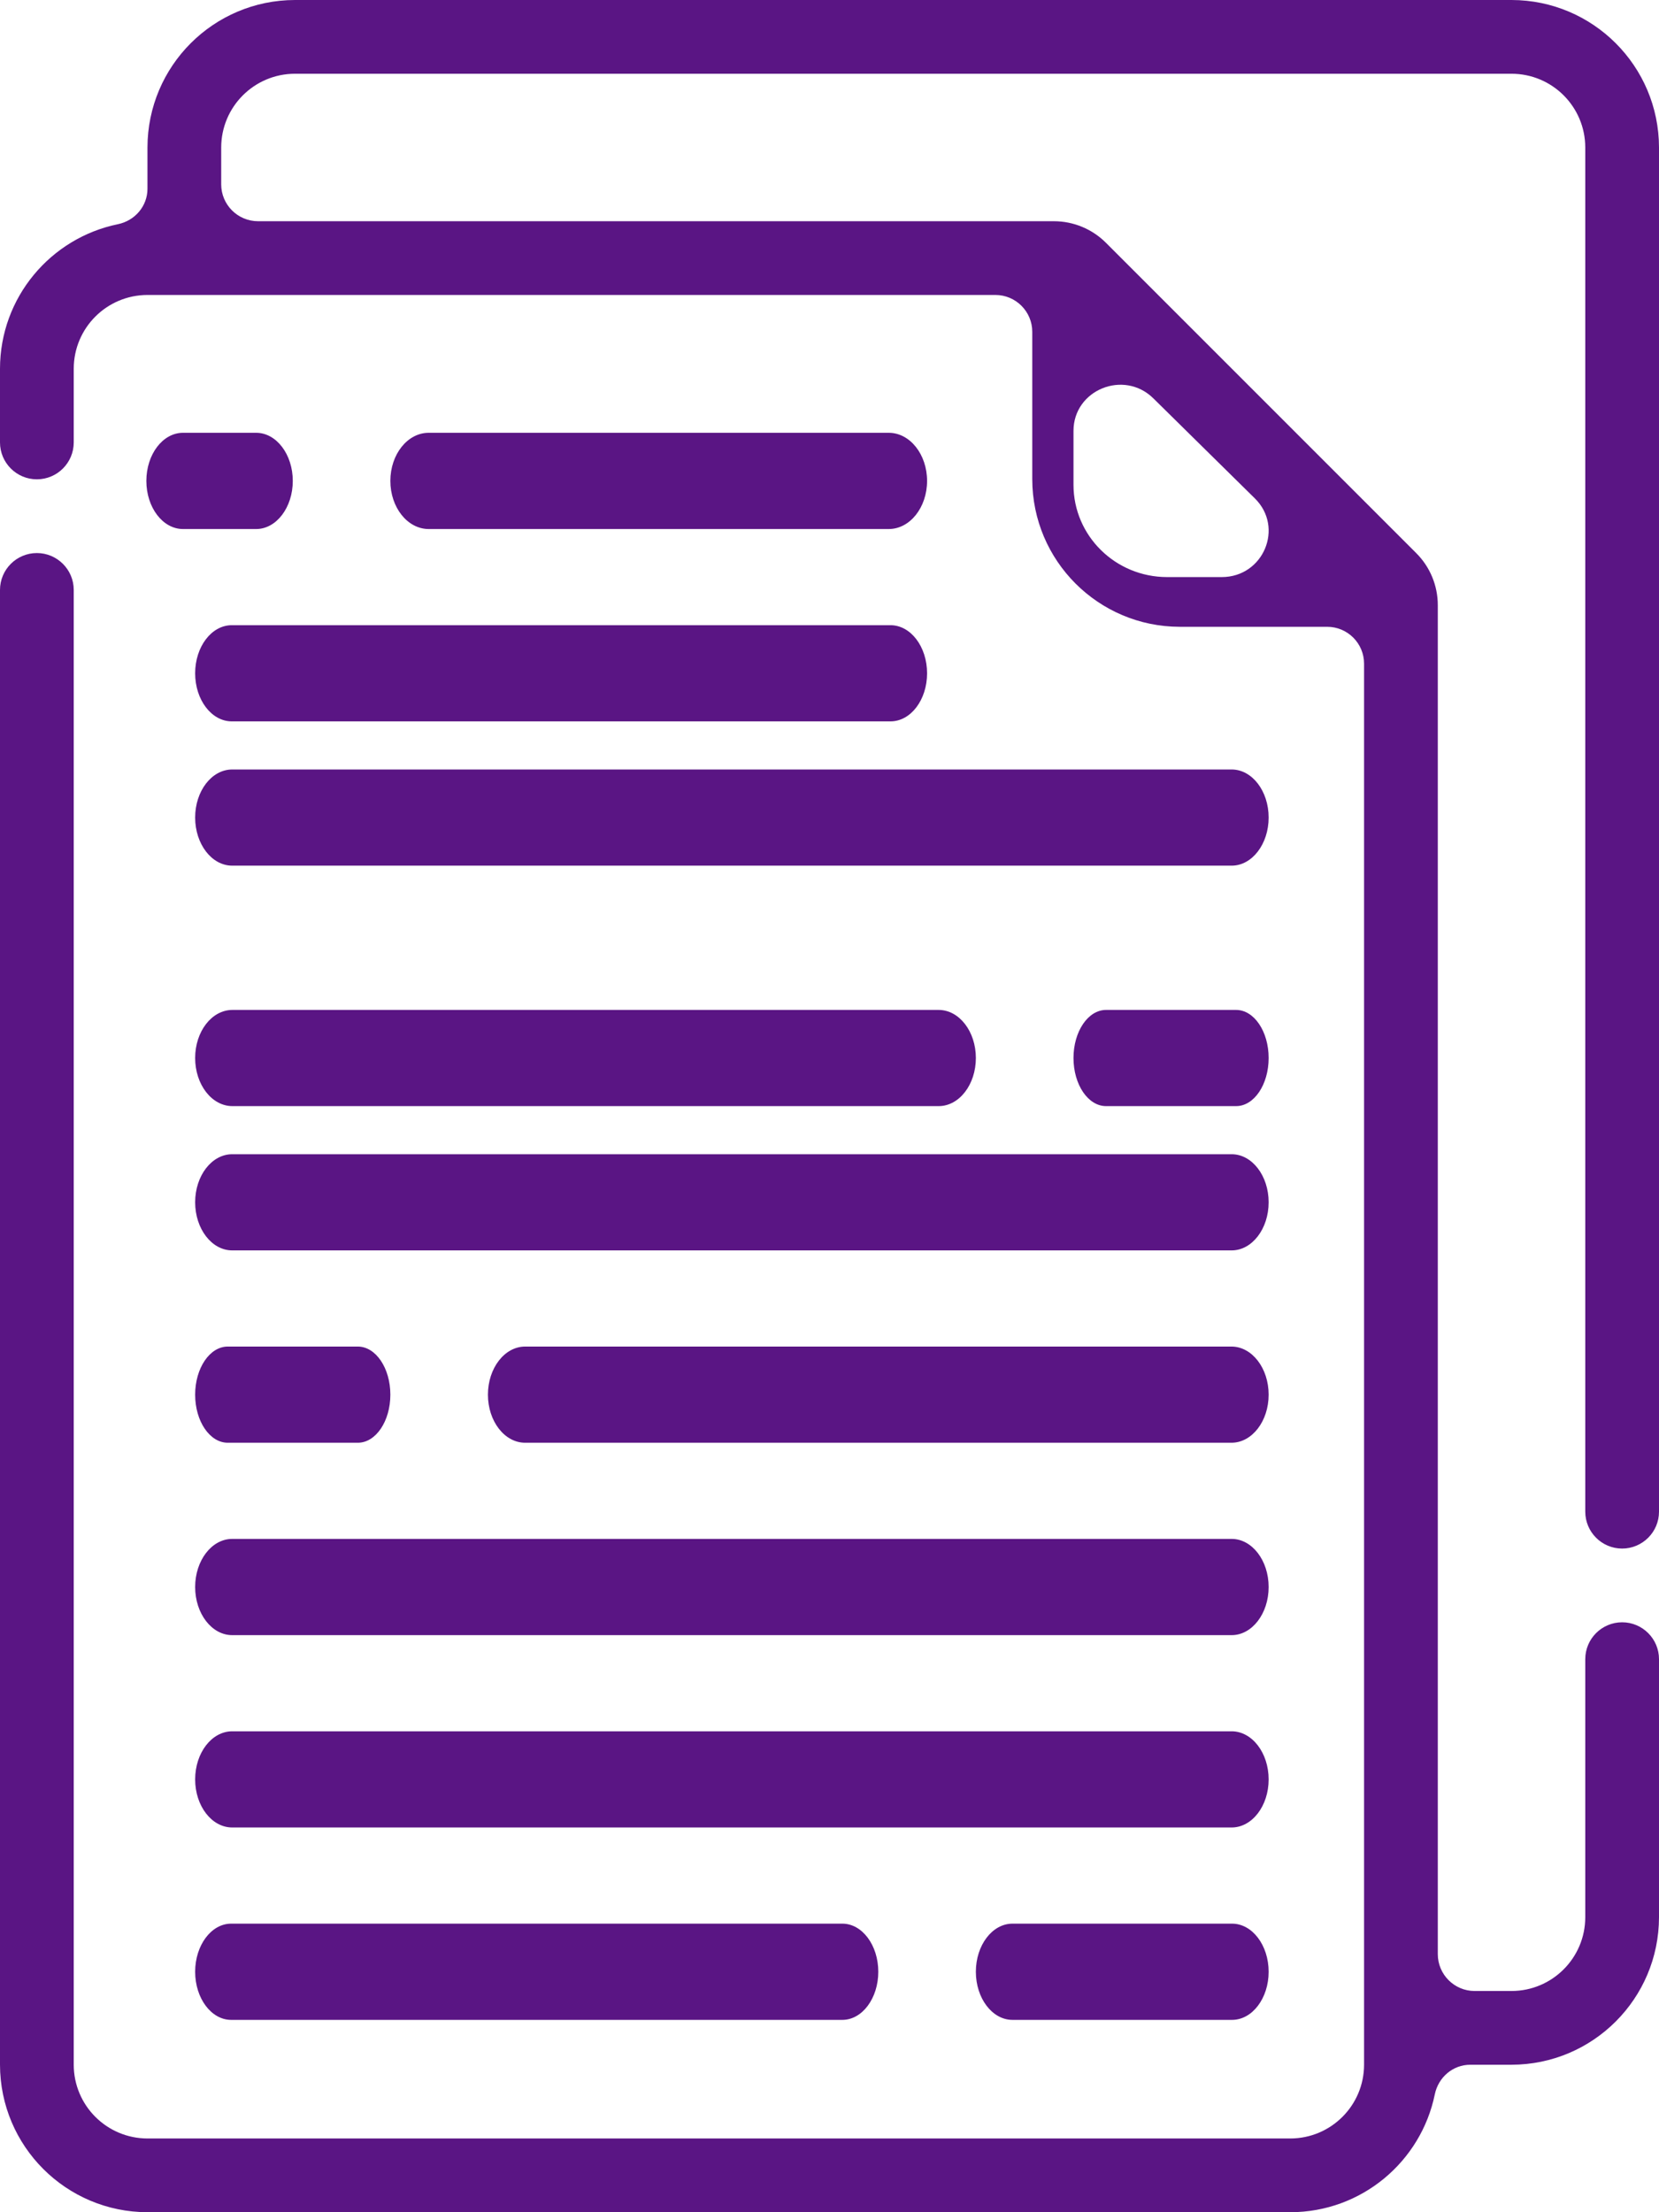 <?xml version="1.0" encoding="UTF-8"?>
<svg width="27px" height="36px" viewBox="0 0 27 36" version="1.1" xmlns="http://www.w3.org/2000/svg" xmlns:xlink="http://www.w3.org/1999/xlink">
    <!-- Generator: sketchtool 64 (101010) - https://sketch.com -->
    <title>D1EDB4DA-460B-4970-8050-CB7B2299A721</title>
    <desc>Created with sketchtool.</desc>
    <g id="360View-LISTO" stroke="none" stroke-width="1" fill="none" fill-rule="evenodd">
        <g id="360" transform="translate(-1377, -519)" fill="#5A1584">
            <path d="M1380.762,550.304 L1390.709,550.304 C1391.032,550.304 1391.294,550.655 1391.294,551.087 C1391.294,551.519 1391.032,551.87 1390.709,551.87 L1380.762,551.87 C1380.439,551.87 1380.176,551.519 1380.176,551.087 C1380.176,550.655 1380.439,550.304 1380.762,550.304 L1380.762,550.304 Z M1392.882,551.087 L1392.882,551.087 C1392.882,550.655 1393.149,550.304 1393.478,550.304 L1397.051,550.304 C1397.38,550.304 1397.647,550.655 1397.647,551.087 C1397.647,551.519 1397.38,551.87 1397.051,551.87 L1393.478,551.87 C1393.149,551.87 1392.882,551.519 1392.882,551.087 L1392.882,551.087 Z M1380.779,547.174 L1397.045,547.174 C1397.377,547.174 1397.647,547.524 1397.647,547.957 C1397.647,548.389 1397.377,548.739 1397.045,548.739 L1380.779,548.739 C1380.446,548.739 1380.176,548.389 1380.176,547.957 C1380.176,547.524 1380.446,547.174 1380.779,547.174 L1380.779,547.174 Z M1380.779,544.043 L1397.045,544.043 C1397.377,544.043 1397.647,544.394 1397.647,544.826 C1397.647,545.258 1397.377,545.609 1397.045,545.609 L1380.779,545.609 C1380.446,545.609 1380.176,545.258 1380.176,544.826 C1380.176,544.394 1380.446,544.043 1380.779,544.043 L1380.779,544.043 Z M1380.706,540.913 L1382.824,540.913 C1383.116,540.913 1383.353,541.264 1383.353,541.696 C1383.353,542.128 1383.116,542.478 1382.824,542.478 L1380.706,542.478 C1380.414,542.478 1380.176,542.128 1380.176,541.696 C1380.176,541.264 1380.414,540.913 1380.706,540.913 L1380.706,540.913 Z M1384.941,541.696 L1384.941,541.696 C1384.941,541.264 1385.212,540.913 1385.546,540.913 L1397.042,540.913 C1397.376,540.913 1397.647,541.264 1397.647,541.696 C1397.647,542.128 1397.376,542.478 1397.042,542.478 L1385.546,542.478 C1385.212,542.478 1384.941,542.128 1384.941,541.696 L1384.941,541.696 Z M1380.779,537.783 L1397.045,537.783 C1397.377,537.783 1397.647,538.133 1397.647,538.565 C1397.647,538.997 1397.377,539.348 1397.045,539.348 L1380.779,539.348 C1380.446,539.348 1380.176,538.997 1380.176,538.565 C1380.176,538.133 1380.446,537.783 1380.779,537.783 L1380.779,537.783 Z M1380.782,535.435 L1392.277,535.435 C1392.611,535.435 1392.882,535.785 1392.882,536.217 C1392.882,536.65 1392.611,537 1392.277,537 L1380.782,537 C1380.447,537 1380.176,536.65 1380.176,536.217 C1380.176,535.785 1380.447,535.435 1380.782,535.435 L1380.782,535.435 Z M1394.471,536.217 L1394.471,536.217 C1394.471,535.785 1394.708,535.435 1395,535.435 L1397.118,535.435 C1397.41,535.435 1397.647,535.785 1397.647,536.217 C1397.647,536.65 1397.41,537 1397.118,537 L1395,537 C1394.708,537 1394.471,536.65 1394.471,536.217 L1394.471,536.217 Z M1380.779,531.522 L1397.045,531.522 C1397.377,531.522 1397.647,531.872 1397.647,532.304 C1397.647,532.736 1397.377,533.087 1397.045,533.087 L1380.779,533.087 C1380.446,533.087 1380.176,532.736 1380.176,532.304 C1380.176,531.872 1380.446,531.522 1380.779,531.522 L1380.779,531.522 Z M1380.772,529.174 L1391.493,529.174 C1391.822,529.174 1392.088,529.524 1392.088,529.957 C1392.088,530.389 1391.822,530.739 1391.493,530.739 L1380.772,530.739 C1380.443,530.739 1380.176,530.389 1380.176,529.957 C1380.176,529.524 1380.443,529.174 1380.772,529.174 L1380.772,529.174 Z M1381.765,526.826 L1381.765,526.826 C1381.765,527.258 1381.498,527.609 1381.169,527.609 L1379.978,527.609 C1379.649,527.609 1379.382,527.258 1379.382,526.826 C1379.382,526.394 1379.649,526.043 1379.978,526.043 L1381.169,526.043 C1381.498,526.043 1381.765,526.394 1381.765,526.826 L1381.765,526.826 Z M1391.464,527.609 L1383.977,527.609 C1383.632,527.609 1383.353,527.258 1383.353,526.826 C1383.353,526.394 1383.632,526.043 1383.977,526.043 L1391.464,526.043 C1391.809,526.043 1392.088,526.394 1392.088,526.826 C1392.088,527.258 1391.809,527.609 1391.464,527.609 L1391.464,527.609 Z M1395.993,528.391 C1395.152,528.39 1394.472,527.719 1394.471,526.891 L1394.471,526.012 C1394.471,525.344 1395.29,525.01 1395.77,525.482 L1397.423,527.111 C1397.902,527.583 1397.563,528.391 1396.884,528.391 L1395.993,528.391 Z M1379.4,555 L1398,555 C1399.159,554.999 1400.126,554.177 1400.351,553.083 C1400.408,552.805 1400.644,552.6 1400.929,552.6 L1401.6,552.6 C1402.925,552.598 1403.998,551.525 1404,550.2 L1404,546 C1404,545.669 1403.731,545.4 1403.4,545.4 C1403.069,545.4 1402.8,545.669 1402.8,546 L1402.8,550.2 C1402.799,550.862 1402.263,551.399 1401.6,551.4 L1401,551.4 C1400.669,551.4 1400.4,551.131 1400.4,550.8 L1400.4,528.849 C1400.4,528.53 1400.274,528.225 1400.048,528 L1395,522.952 C1394.775,522.726 1394.469,522.6 1394.151,522.6 L1381.2,522.6 C1380.869,522.6 1380.6,522.331 1380.6,522 L1380.6,521.4 C1380.601,520.737 1381.138,520.201 1381.8,520.2 L1401.6,520.2 C1402.263,520.201 1402.799,520.737 1402.8,521.4 L1402.8,543.6 C1402.8,543.931 1403.069,544.2 1403.4,544.2 C1403.731,544.2 1404,543.931 1404,543.6 L1404,521.4 C1403.998,520.075 1402.925,519.002 1401.6,519 L1381.8,519 C1380.475,519.002 1379.402,520.075 1379.4,521.4 L1379.4,522.071 C1379.4,522.356 1379.195,522.592 1378.917,522.649 C1377.823,522.874 1377.001,523.841 1377,525 L1377,526.2 C1377,526.531 1377.269,526.8 1377.6,526.8 C1377.931,526.8 1378.2,526.531 1378.2,526.2 L1378.2,525 C1378.201,524.337 1378.737,523.801 1379.4,523.8 L1393.2,523.8 C1393.531,523.8 1393.8,524.069 1393.8,524.4 L1393.8,526.8 C1393.802,528.125 1394.875,529.198 1396.2,529.2 L1398.6,529.2 C1398.931,529.2 1399.2,529.469 1399.2,529.8 L1399.2,552.6 C1399.199,553.263 1398.662,553.799 1398,553.8 L1379.4,553.8 C1378.737,553.799 1378.201,553.263 1378.2,552.6 L1378.2,528.6 C1378.2,528.269 1377.931,528 1377.6,528 C1377.269,528 1377,528.269 1377,528.6 L1377,552.6 C1377.002,553.925 1378.075,554.998 1379.4,555 L1379.4,555 Z" id="Fill-1-Copy"></path>
        </g>
    </g>
</svg>